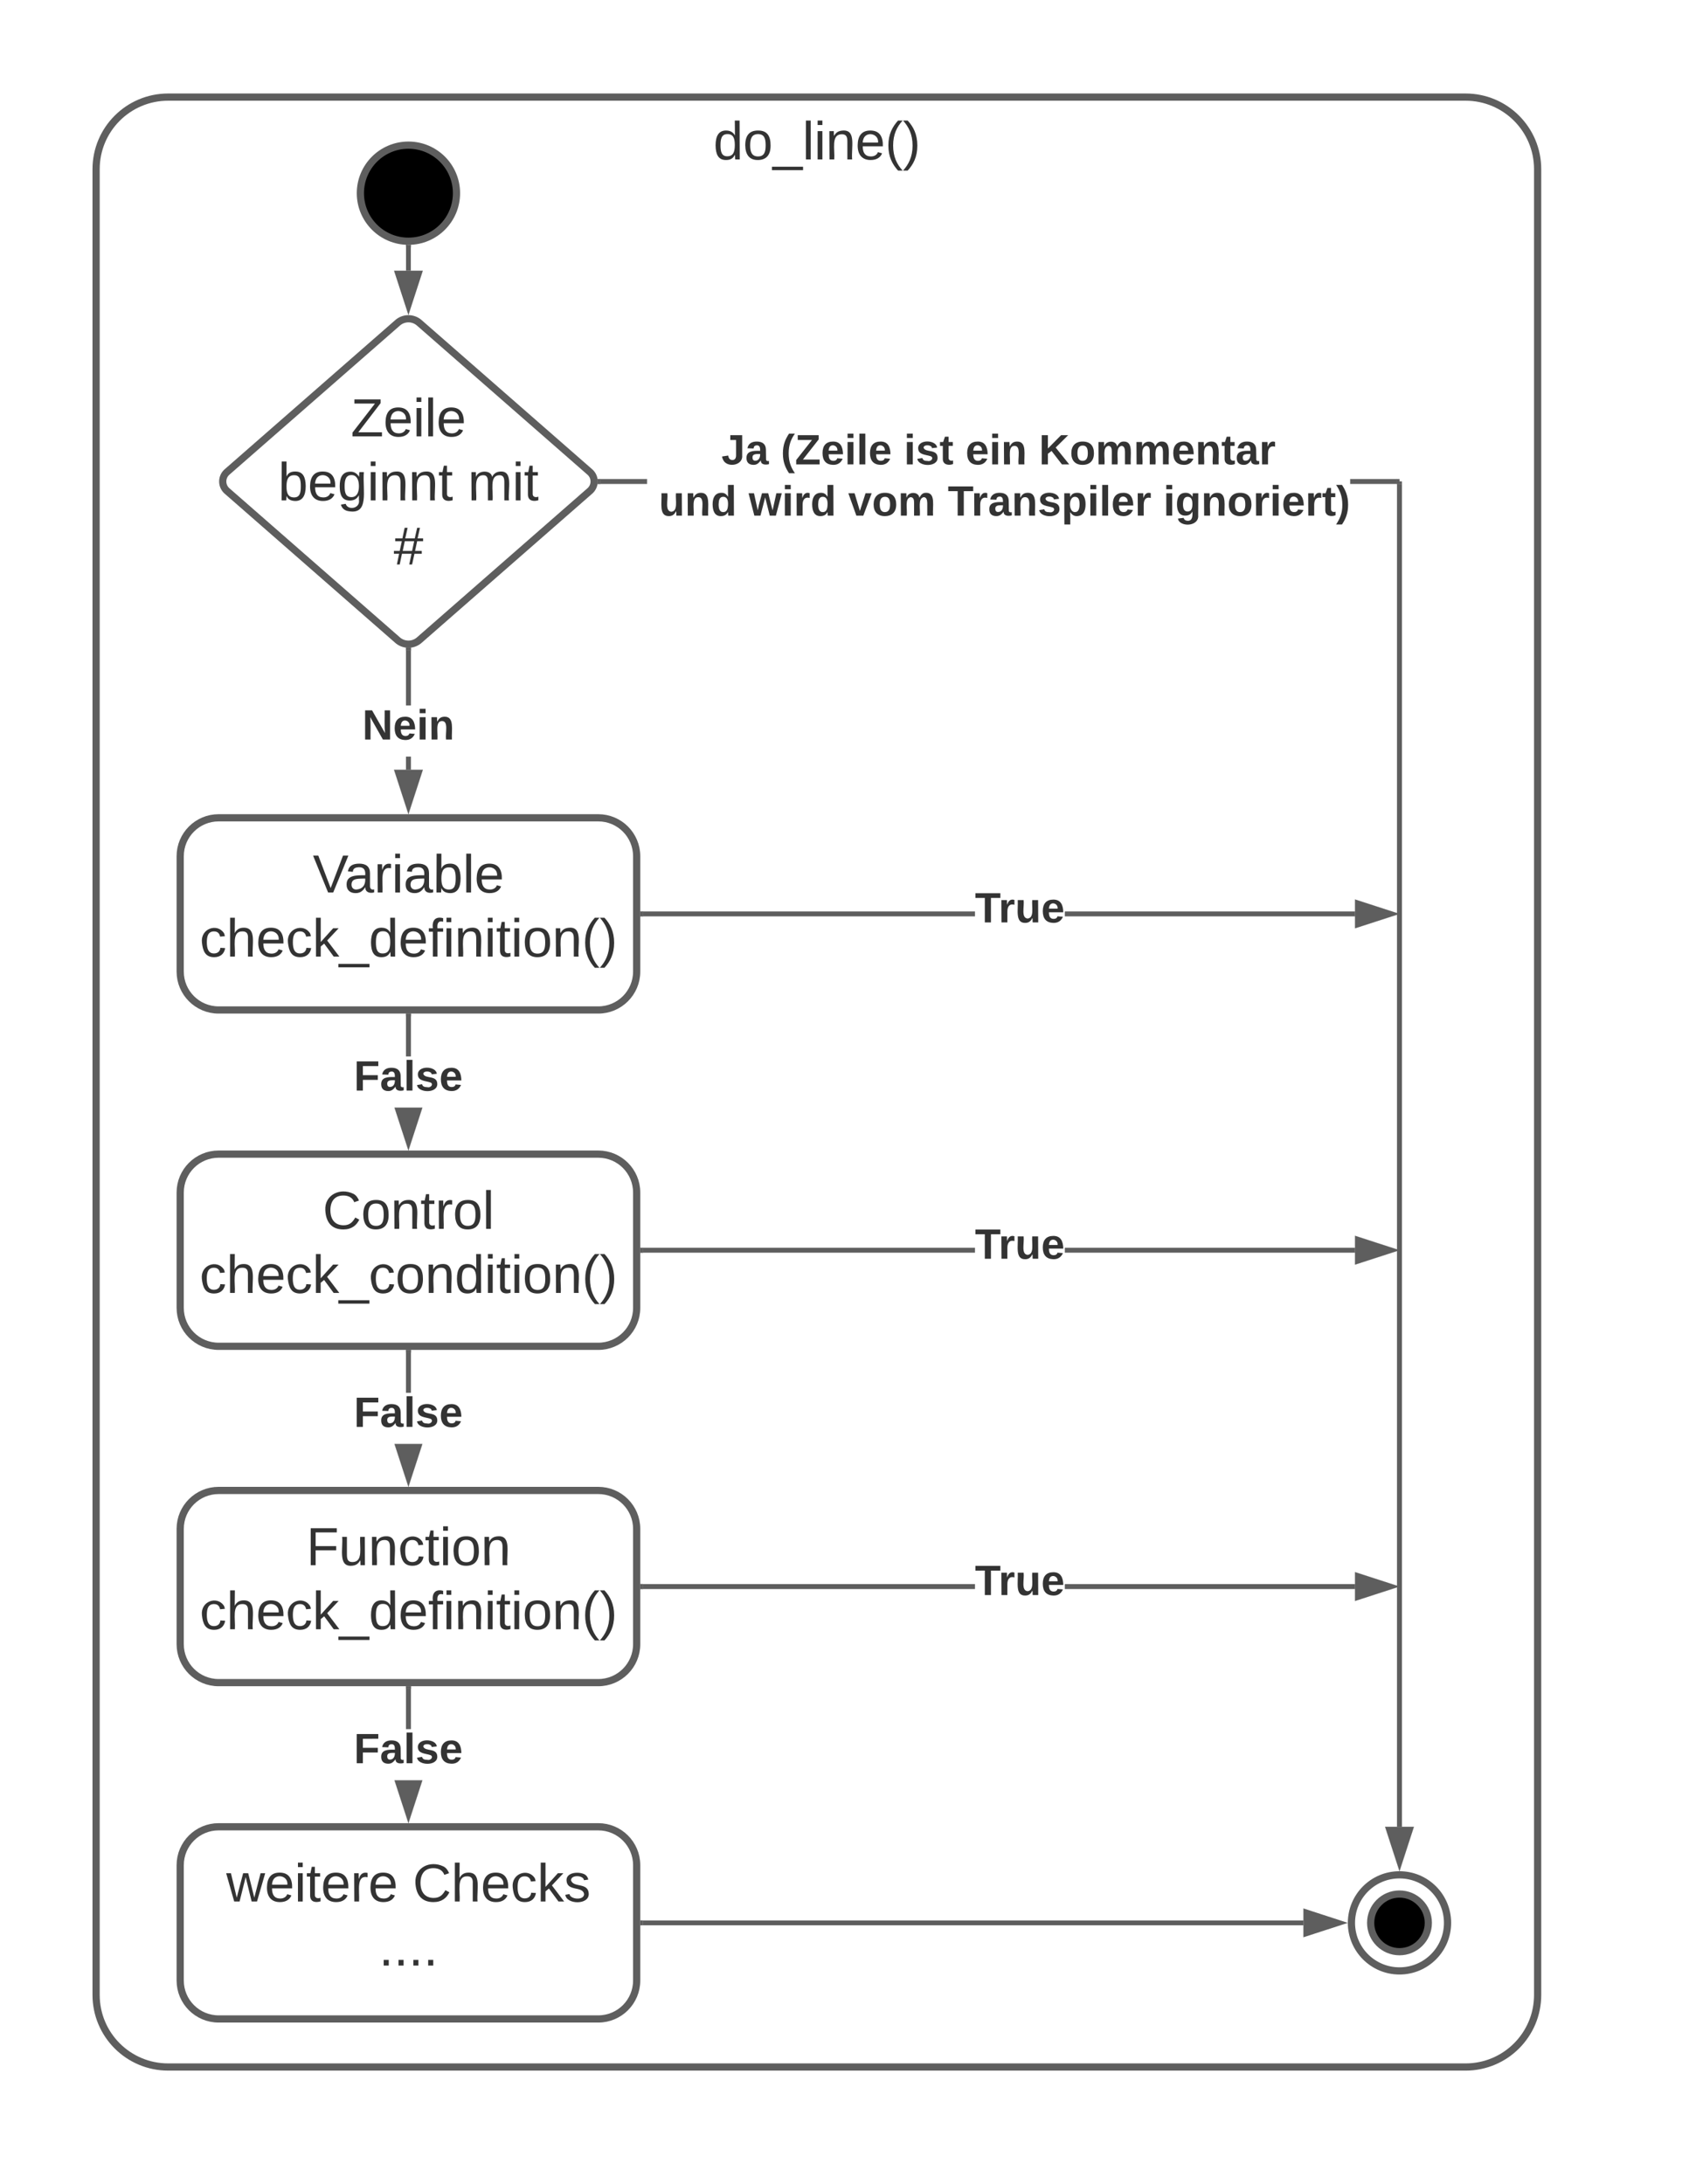 <svg xmlns="http://www.w3.org/2000/svg" xmlns:xlink="http://www.w3.org/1999/xlink" xmlns:lucid="lucid" width="703" height="909"><g transform="translate(-120 -211)" lucid:page-tab-id="0_0"><path d="M730 251.42c16.57 0 30 13.43 30 30v760c0 16.57-13.43 30-30 30H190c-16.57 0-30-13.43-30-30v-760c0-16.57 13.43-30 30-30z" stroke="#5e5e5e" stroke-width="3" fill-opacity="0"/><use xlink:href="#a" transform="matrix(1,0,0,1,198,259.417) translate(218.914 17.944)"/><path d="M285.5 345.37a6.86 6.86 0 0 1 9 0l71 62.1a5.25 5.25 0 0 1 0 7.9l-71 62.1a6.86 6.86 0 0 1-9 0l-71-62.1a5.25 5.25 0 0 1 0-7.9z" stroke="#5e5e5e" stroke-width="3" fill="#fff"/><use xlink:href="#b" transform="matrix(1,0,0,1,215,346.417) translate(51.024 46.215)"/><use xlink:href="#c" transform="matrix(1,0,0,1,215,346.417) translate(20.777 72.882)"/><use xlink:href="#d" transform="matrix(1,0,0,1,215,346.417) translate(99.727 72.882)"/><use xlink:href="#e" transform="matrix(1,0,0,1,215,346.417) translate(68.832 99.549)"/><path d="M722.5 1011.42c0 11.04-8.95 20-20 20s-20-8.96-20-20c0-11.05 8.95-20 20-20s20 8.95 20 20z" stroke="#5e5e5e" stroke-width="3" fill="#fff"/><path d="M714.5 1011.42c0 6.63-5.37 12-12 12s-12-5.38-12-12c0-6.63 5.37-12 12-12s12 5.37 12 12zM310 291.42c0 11.04-8.95 20-20 20s-20-8.96-20-20c0-11.05 8.95-20 20-20s20 8.95 20 20z" stroke="#5e5e5e" stroke-width="3"/><path d="M290 313.92v9.75" stroke="#5e5e5e" stroke-width="2" fill="none"/><path d="M289.93 312.92l1.07-.04v1.06h-2v-1.14z" stroke="#5e5e5e" stroke-width=".05" fill="#5e5e5e"/><path d="M290 338.93l-4.63-14.26h9.26z" stroke="#5e5e5e" stroke-width="2" fill="#5e5e5e"/><path d="M703.5 971.4h-2V412.43h2z" stroke="#5e5e5e" stroke-width=".05" fill="#5e5e5e"/><path d="M703.5 412.44h-2v-1.02h2z" stroke="#5e5e5e" stroke-width=".05" fill="#5e5e5e"/><path d="M702.5 986.68l-4.63-14.27h9.26z" fill="#5e5e5e"/><path d="M702.5 989.92l-6-18.5h12zm-3.26-16.5l3.26 10.02 3.26-10.03zM389.3 412.42h-19.52v-2h19.52zm312.2 0H682v-2h19.5z" stroke="#5e5e5e" stroke-width=".05" fill="#5e5e5e"/><path d="M369.8 412.42h-1.1l.08-1-.08-1h1.1z" fill="#5e5e5e"/><path d="M369.83 412.44h-1.16l.1-1.02-.1-1.03h1.16zm-1.1-2l.08.98-.07.97h1.05v-1.96zM702.5 412.42h-1.03v-2h1.03z" stroke="#5e5e5e" stroke-width=".05" fill="#5e5e5e"/><use xlink:href="#f" transform="matrix(1,0,0,1,389.296,390.084) translate(30.993 14.222)"/><use xlink:href="#g" transform="matrix(1,0,0,1,389.296,390.084) translate(55.684 14.222)"/><use xlink:href="#h" transform="matrix(1,0,0,1,389.296,390.084) translate(106.943 14.222)"/><use xlink:href="#i" transform="matrix(1,0,0,1,389.296,390.084) translate(132.573 14.222)"/><use xlink:href="#j" transform="matrix(1,0,0,1,389.296,390.084) translate(163.141 14.222)"/><use xlink:href="#k" transform="matrix(1,0,0,1,389.296,390.084) translate(0.005 35.556)"/><use xlink:href="#l" transform="matrix(1,0,0,1,389.296,390.084) translate(4.943 35.556)"/><use xlink:href="#m" transform="matrix(1,0,0,1,389.296,390.084) translate(42.326 35.556)"/><use xlink:href="#n" transform="matrix(1,0,0,1,389.296,390.084) translate(83.758 35.556)"/><use xlink:href="#o" transform="matrix(1,0,0,1,389.296,390.084) translate(125.19 35.556)"/><use xlink:href="#p" transform="matrix(1,0,0,1,389.296,390.084) translate(214.919 35.556)"/><path d="M291 531.4h-2v-5.44h2zm0-26.77h-2v-22.96h2z" stroke="#5e5e5e" stroke-width=".05" fill="#5e5e5e"/><path d="M290 480.67l1-.07v1.1h-2v-1.1z" fill="#5e5e5e"/><path d="M290 480.64l1.02-.07v1.15h-2.04v-1.15zm-.98 1.03h1.96v-1.05l-.98.07-.98-.08z" stroke="#5e5e5e" stroke-width=".05" fill="#5e5e5e"/><path d="M290 546.68l-4.63-14.26h9.26z" fill="#5e5e5e"/><path d="M290 549.92l-6-18.5h12zm-3.26-16.5l3.26 10.03 3.26-10.04z" stroke="#5e5e5e" stroke-width=".05" fill="#5e5e5e"/><use xlink:href="#q" transform="matrix(1,0,0,1,270.79,504.625) translate(0.005 14.222)"/><path d="M211 551.42c-8.84 0-16 7.16-16 16v48c0 8.83 7.16 16 16 16h158c8.84 0 16-7.17 16-16v-48c0-8.84-7.16-16-16-16z" stroke="#5e5e5e" stroke-width="3" fill="#fff"/><use xlink:href="#r" transform="matrix(1,0,0,1,203,559.417) translate(47.185 23.111)"/><use xlink:href="#s" transform="matrix(1,0,0,1,203,559.417) translate(0.117 49.778)"/><path d="M525.78 592.42H387.5v-2h138.28zm158.22 0H563.22v-2H684z" stroke="#5e5e5e" stroke-width=".05" fill="#5e5e5e"/><path d="M387.53 592.42h-1.03v-2h1.03z" fill="#5e5e5e"/><path d="M387.55 592.44h-1.07v-2.05h1.07zm-1.03-2v1.95h.98v-1.96z" stroke="#5e5e5e" stroke-width=".05" fill="#5e5e5e"/><path d="M699.26 591.42L685 596.05v-9.27z" fill="#5e5e5e"/><path d="M702.5 591.42l-18.5 6v-12zm-16.5 3.26l10.03-3.26-10.03-3.26z" stroke="#5e5e5e" stroke-width=".05" fill="#5e5e5e"/><use xlink:href="#t" transform="matrix(1,0,0,1,525.784,580.751) translate(0.005 14.222)"/><path d="M211 691.42c-8.84 0-16 7.16-16 16v48c0 8.83 7.16 16 16 16h158c8.84 0 16-7.17 16-16v-48c0-8.84-7.16-16-16-16z" stroke="#5e5e5e" stroke-width="3" fill="#fff"/><use xlink:href="#u" transform="matrix(1,0,0,1,203,699.417) translate(51.29 23.111)"/><use xlink:href="#v" transform="matrix(1,0,0,1,203,699.417) translate(0.086 49.778)"/><path d="M525.78 732.42H387.5v-2h138.28zm158.22 0H563.22v-2H684z" stroke="#5e5e5e" stroke-width=".05" fill="#5e5e5e"/><path d="M387.53 732.42h-1.03v-2h1.03z" fill="#5e5e5e"/><path d="M387.55 732.44h-1.07v-2.05h1.07zm-1.03-2v1.95h.98v-1.96z" stroke="#5e5e5e" stroke-width=".05" fill="#5e5e5e"/><path d="M699.26 731.42L685 736.05v-9.27z" fill="#5e5e5e"/><path d="M702.5 731.42l-18.5 6v-12zm-16.5 3.26l10.03-3.26-10.03-3.26z" stroke="#5e5e5e" stroke-width=".05" fill="#5e5e5e"/><use xlink:href="#t" transform="matrix(1,0,0,1,525.784,720.751) translate(0.005 14.222)"/><path d="M291 650.75h-2v-16.83h2z" stroke="#5e5e5e" stroke-width=".05" fill="#5e5e5e"/><path d="M291 633.94h-2v-1.02h2z" fill="#5e5e5e"/><path d="M291.02 633.97h-2.04v-1.08h2.04zm-2-1.03v.98h1.96v-.98z" stroke="#5e5e5e" stroke-width=".05" fill="#5e5e5e"/><path d="M290 686.68l-4.63-14.26h9.26z" fill="#5e5e5e"/><path d="M290 689.92l-5.8-17.84h11.6zm-3.26-16.5l3.26 10.03 3.26-10.04z" stroke="#5e5e5e" stroke-width=".05" fill="#5e5e5e"/><use xlink:href="#w" transform="matrix(1,0,0,1,267.309,650.751) translate(0.005 14.222)"/><path d="M211 831.42c-8.84 0-16 7.16-16 16v48c0 8.83 7.16 16 16 16h158c8.84 0 16-7.17 16-16v-48c0-8.84-7.16-16-16-16z" stroke="#5e5e5e" stroke-width="3" fill="#fff"/><use xlink:href="#x" transform="matrix(1,0,0,1,203,839.417) translate(44.469 23.111)"/><use xlink:href="#s" transform="matrix(1,0,0,1,203,839.417) translate(0.117 49.778)"/><path d="M525.78 872.42H387.5v-2h138.28zm158.22 0H563.22v-2H684z" stroke="#5e5e5e" stroke-width=".05" fill="#5e5e5e"/><path d="M387.53 872.42h-1.03v-2h1.03z" fill="#5e5e5e"/><path d="M387.55 872.44h-1.07v-2.05h1.07zm-1.03-2v1.95h.98v-1.96z" stroke="#5e5e5e" stroke-width=".05" fill="#5e5e5e"/><path d="M699.26 871.42L685 876.05v-9.27z" fill="#5e5e5e"/><path d="M702.5 871.42l-18.5 6v-12zm-16.5 3.26l10.03-3.26-10.03-3.26z" stroke="#5e5e5e" stroke-width=".05" fill="#5e5e5e"/><use xlink:href="#t" transform="matrix(1,0,0,1,525.784,860.751) translate(0.005 14.222)"/><path d="M291 790.75h-2v-16.83h2z" stroke="#5e5e5e" stroke-width=".05" fill="#5e5e5e"/><path d="M291 773.94h-2v-1.02h2z" fill="#5e5e5e"/><path d="M291.02 773.97h-2.04v-1.08h2.04zm-2-1.03v.98h1.96v-.98z" stroke="#5e5e5e" stroke-width=".05" fill="#5e5e5e"/><path d="M290 826.68l-4.63-14.26h9.26z" fill="#5e5e5e"/><path d="M290 829.92l-5.8-17.84h11.6zm-3.26-16.5l3.26 10.03 3.26-10.04z" stroke="#5e5e5e" stroke-width=".05" fill="#5e5e5e"/><g><use xlink:href="#w" transform="matrix(1,0,0,1,267.309,790.751) translate(0.005 14.222)"/></g><path d="M211 971.42c-8.84 0-16 7.16-16 16v48c0 8.83 7.16 16 16 16h158c8.84 0 16-7.17 16-16v-48c0-8.84-7.16-16-16-16z" stroke="#5e5e5e" stroke-width="3" fill="#fff"/><g><use xlink:href="#y" transform="matrix(1,0,0,1,203,979.417) translate(11.198 23.111)"/><use xlink:href="#z" transform="matrix(1,0,0,1,203,979.417) translate(88.79 23.111)"/><use xlink:href="#A" transform="matrix(1,0,0,1,203,979.417) translate(74.654 49.778)"/></g><path d="M291 930.75h-2v-16.83h2z" stroke="#5e5e5e" stroke-width=".05" fill="#5e5e5e"/><path d="M291 913.94h-2v-1.02h2z" fill="#5e5e5e"/><path d="M291.02 913.97h-2.04v-1.08h2.04zm-2-1.03v.98h1.96v-.98z" stroke="#5e5e5e" stroke-width=".05" fill="#5e5e5e"/><path d="M290 966.68l-4.63-14.26h9.26z" fill="#5e5e5e"/><path d="M290 969.92l-5.8-17.84h11.6zm-3.26-16.5l3.26 10.03 3.26-10.04z" stroke="#5e5e5e" stroke-width=".05" fill="#5e5e5e"/><g><use xlink:href="#w" transform="matrix(1,0,0,1,267.309,930.751) translate(0.005 14.222)"/></g><path d="M387.5 1011.42h275" stroke="#5e5e5e" stroke-width="2" fill="none"/><path d="M387.53 1012.42h-1.03v-2h1.03z" stroke="#5e5e5e" stroke-width=".05" fill="#5e5e5e"/><path d="M677.76 1011.42l-14.26 4.63v-9.27z" stroke="#5e5e5e" stroke-width="2" fill="#5e5e5e"/><defs><path fill="#333" d="M85-194c31 0 48 13 60 33l-1-100h32l1 261h-30c-2-10 0-23-3-31C134-8 116 4 85 4 32 4 16-35 15-94c0-66 23-100 70-100zm9 24c-40 0-46 34-46 75 0 40 6 74 45 74 42 0 51-32 51-76 0-42-9-74-50-73" id="B"/><path fill="#333" d="M100-194c62-1 85 37 85 99 1 63-27 99-86 99S16-35 15-95c0-66 28-99 85-99zM99-20c44 1 53-31 53-75 0-43-8-75-51-75s-53 32-53 75 10 74 51 75" id="C"/><path fill="#333" d="M-5 72V49h209v23H-5" id="D"/><path fill="#333" d="M24 0v-261h32V0H24" id="E"/><path fill="#333" d="M24-231v-30h32v30H24zM24 0v-190h32V0H24" id="F"/><path fill="#333" d="M117-194c89-4 53 116 60 194h-32v-121c0-31-8-49-39-48C34-167 62-67 57 0H25l-1-190h30c1 10-1 24 2 32 11-22 29-35 61-36" id="G"/><path fill="#333" d="M100-194c63 0 86 42 84 106H49c0 40 14 67 53 68 26 1 43-12 49-29l28 8c-11 28-37 45-77 45C44 4 14-33 15-96c1-61 26-98 85-98zm52 81c6-60-76-77-97-28-3 7-6 17-6 28h103" id="H"/><path fill="#333" d="M87 75C49 33 22-17 22-94c0-76 28-126 65-167h31c-38 41-64 92-64 168S80 34 118 75H87" id="I"/><path fill="#333" d="M33-261c38 41 65 92 65 168S71 34 33 75H2C39 34 66-17 66-93S39-220 2-261h31" id="J"/><g id="a"><use transform="matrix(0.062,0,0,0.062,0,0)" xlink:href="#B"/><use transform="matrix(0.062,0,0,0.062,12.346,0)" xlink:href="#C"/><use transform="matrix(0.062,0,0,0.062,24.691,0)" xlink:href="#D"/><use transform="matrix(0.062,0,0,0.062,37.037,0)" xlink:href="#E"/><use transform="matrix(0.062,0,0,0.062,41.914,0)" xlink:href="#F"/><use transform="matrix(0.062,0,0,0.062,46.79,0)" xlink:href="#G"/><use transform="matrix(0.062,0,0,0.062,59.136,0)" xlink:href="#H"/><use transform="matrix(0.062,0,0,0.062,71.481,0)" xlink:href="#I"/><use transform="matrix(0.062,0,0,0.062,78.827,0)" xlink:href="#J"/></g><path fill="#333" d="M209 0H11v-25l151-195H24v-28h176v25L50-27h159V0" id="K"/><g id="b"><use transform="matrix(0.062,0,0,0.062,0,0)" xlink:href="#K"/><use transform="matrix(0.062,0,0,0.062,13.519,0)" xlink:href="#H"/><use transform="matrix(0.062,0,0,0.062,25.864,0)" xlink:href="#F"/><use transform="matrix(0.062,0,0,0.062,30.741,0)" xlink:href="#E"/><use transform="matrix(0.062,0,0,0.062,35.617,0)" xlink:href="#H"/></g><path fill="#333" d="M115-194c53 0 69 39 70 98 0 66-23 100-70 100C84 3 66-7 56-30L54 0H23l1-261h32v101c10-23 28-34 59-34zm-8 174c40 0 45-34 45-75 0-40-5-75-45-74-42 0-51 32-51 76 0 43 10 73 51 73" id="L"/><path fill="#333" d="M177-190C167-65 218 103 67 71c-23-6-38-20-44-43l32-5c15 47 100 32 89-28v-30C133-14 115 1 83 1 29 1 15-40 15-95c0-56 16-97 71-98 29-1 48 16 59 35 1-10 0-23 2-32h30zM94-22c36 0 50-32 50-73 0-42-14-75-50-75-39 0-46 34-46 75s6 73 46 73" id="M"/><path fill="#333" d="M59-47c-2 24 18 29 38 22v24C64 9 27 4 27-40v-127H5v-23h24l9-43h21v43h35v23H59v120" id="N"/><g id="c"><use transform="matrix(0.062,0,0,0.062,0,0)" xlink:href="#L"/><use transform="matrix(0.062,0,0,0.062,12.346,0)" xlink:href="#H"/><use transform="matrix(0.062,0,0,0.062,24.691,0)" xlink:href="#M"/><use transform="matrix(0.062,0,0,0.062,37.037,0)" xlink:href="#F"/><use transform="matrix(0.062,0,0,0.062,41.914,0)" xlink:href="#G"/><use transform="matrix(0.062,0,0,0.062,54.259,0)" xlink:href="#G"/><use transform="matrix(0.062,0,0,0.062,66.605,0)" xlink:href="#N"/></g><path fill="#333" d="M210-169c-67 3-38 105-44 169h-31v-121c0-29-5-50-35-48C34-165 62-65 56 0H25l-1-190h30c1 10-1 24 2 32 10-44 99-50 107 0 11-21 27-35 58-36 85-2 47 119 55 194h-31v-121c0-29-5-49-35-48" id="O"/><g id="d"><use transform="matrix(0.062,0,0,0.062,0,0)" xlink:href="#O"/><use transform="matrix(0.062,0,0,0.062,18.457,0)" xlink:href="#F"/><use transform="matrix(0.062,0,0,0.062,23.333,0)" xlink:href="#N"/></g><path fill="#333" d="M158-156l-14 65h45v19h-49L124 0h-19l15-72H56L41 0H22l15-72H2v-19h39l14-65H11v-19h48l15-71h20l-16 71h64l16-71h19l-16 71h37v19h-40zm-83 0L61-91h63l14-65H75" id="P"/><use transform="matrix(0.062,0,0,0.062,0,0)" xlink:href="#P" id="e"/><path fill="#333" d="M176-78C186 10 51 31 16-35c-5-9-9-19-11-32l52-8c4 21 12 37 35 38 23 0 32-16 32-40v-130H75v-41h101v170" id="Q"/><path fill="#333" d="M133-34C117-15 103 5 69 4 32 3 11-16 11-54c-1-60 55-63 116-61 1-26-3-47-28-47-18 1-26 9-28 27l-52-2c7-38 36-58 82-57s74 22 75 68l1 82c-1 14 12 18 25 15v27c-30 8-71 5-69-32zm-48 3c29 0 43-24 42-57-32 0-66-3-65 30 0 17 8 27 23 27" id="R"/><g id="f"><use transform="matrix(0.049,0,0,0.049,0,0)" xlink:href="#Q"/><use transform="matrix(0.049,0,0,0.049,9.877,0)" xlink:href="#R"/></g><path fill="#333" d="M67-93c0 74 22 123 53 168H70C40 30 18-18 18-93s22-123 52-168h50c-32 44-53 94-53 168" id="S"/><path fill="#333" d="M210 0H11v-37l134-170H24v-41h178v36L68-41h142V0" id="T"/><path fill="#333" d="M185-48c-13 30-37 53-82 52C43 2 14-33 14-96s30-98 90-98c62 0 83 45 84 108H66c0 31 8 55 39 56 18 0 30-7 34-22zm-45-69c5-46-57-63-70-21-2 6-4 13-4 21h74" id="U"/><path fill="#333" d="M25-224v-37h50v37H25zM25 0v-190h50V0H25" id="V"/><path fill="#333" d="M25 0v-261h50V0H25" id="W"/><g id="g"><use transform="matrix(0.049,0,0,0.049,0,0)" xlink:href="#S"/><use transform="matrix(0.049,0,0,0.049,5.877,0)" xlink:href="#T"/><use transform="matrix(0.049,0,0,0.049,16.691,0)" xlink:href="#U"/><use transform="matrix(0.049,0,0,0.049,26.568,0)" xlink:href="#V"/><use transform="matrix(0.049,0,0,0.049,31.506,0)" xlink:href="#W"/><use transform="matrix(0.049,0,0,0.049,36.444,0)" xlink:href="#U"/></g><path fill="#333" d="M137-138c1-29-70-34-71-4 15 46 118 7 119 86 1 83-164 76-172 9l43-7c4 19 20 25 44 25 33 8 57-30 24-41C81-84 22-81 20-136c-2-80 154-74 161-7" id="X"/><path fill="#333" d="M115-3C79 11 28 4 28-45v-112H4v-33h27l15-45h31v45h36v33H77v99c-1 23 16 31 38 25v30" id="Y"/><g id="h"><use transform="matrix(0.049,0,0,0.049,0,0)" xlink:href="#V"/><use transform="matrix(0.049,0,0,0.049,4.938,0)" xlink:href="#X"/><use transform="matrix(0.049,0,0,0.049,14.815,0)" xlink:href="#Y"/></g><path fill="#333" d="M135-194c87-1 58 113 63 194h-50c-7-57 23-157-34-157-59 0-34 97-39 157H25l-1-190h47c2 12-1 28 3 38 12-26 28-41 61-42" id="Z"/><g id="i"><use transform="matrix(0.049,0,0,0.049,0,0)" xlink:href="#U"/><use transform="matrix(0.049,0,0,0.049,9.877,0)" xlink:href="#V"/><use transform="matrix(0.049,0,0,0.049,14.815,0)" xlink:href="#Z"/></g><path fill="#333" d="M195 0l-88-114-31 24V0H24v-248h52v113l112-113h60L142-143 257 0h-62" id="aa"/><path fill="#333" d="M110-194c64 0 96 36 96 99 0 64-35 99-97 99-61 0-95-36-95-99 0-62 34-99 96-99zm-1 164c35 0 45-28 45-65 0-40-10-65-43-65-34 0-45 26-45 65 0 36 10 65 43 65" id="ab"/><path fill="#333" d="M220-157c-53 9-28 100-34 157h-49v-107c1-27-5-49-29-50C55-147 81-57 75 0H25l-1-190h47c2 12-1 28 3 38 10-53 101-56 108 0 13-22 24-43 59-42 82 1 51 116 57 194h-49v-107c-1-25-5-48-29-50" id="ac"/><path fill="#333" d="M135-150c-39-12-60 13-60 57V0H25l-1-190h47c2 13-1 29 3 40 6-28 27-53 61-41v41" id="ad"/><g id="j"><use transform="matrix(0.049,0,0,0.049,0,0)" xlink:href="#aa"/><use transform="matrix(0.049,0,0,0.049,12.79,0)" xlink:href="#ab"/><use transform="matrix(0.049,0,0,0.049,23.605,0)" xlink:href="#ac"/><use transform="matrix(0.049,0,0,0.049,39.407,0)" xlink:href="#ac"/><use transform="matrix(0.049,0,0,0.049,55.21,0)" xlink:href="#U"/><use transform="matrix(0.049,0,0,0.049,65.086,0)" xlink:href="#Z"/><use transform="matrix(0.049,0,0,0.049,75.901,0)" xlink:href="#Y"/><use transform="matrix(0.049,0,0,0.049,81.778,0)" xlink:href="#R"/><use transform="matrix(0.049,0,0,0.049,91.654,0)" xlink:href="#ad"/></g><path fill="#333" d="M85 4C-2 5 27-109 22-190h50c7 57-23 150 33 157 60-5 35-97 40-157h50l1 190h-47c-2-12 1-28-3-38-12 25-28 42-61 42" id="ae"/><path fill="#333" d="M88-194c31-1 46 15 58 34l-1-101h50l1 261h-48c-2-10 0-23-3-31C134-8 116 4 84 4 32 4 16-41 15-95c0-56 19-97 73-99zm17 164c33 0 40-30 41-66 1-37-9-64-41-64s-38 30-39 65c0 43 13 65 39 65" id="af"/><g id="l"><use transform="matrix(0.049,0,0,0.049,0,0)" xlink:href="#ae"/><use transform="matrix(0.049,0,0,0.049,10.815,0)" xlink:href="#Z"/><use transform="matrix(0.049,0,0,0.049,21.63,0)" xlink:href="#af"/></g><path fill="#333" d="M231 0h-52l-39-155L100 0H48L-1-190h46L77-45c9-52 24-97 36-145h53l37 145 32-145h46" id="ag"/><g id="m"><use transform="matrix(0.049,0,0,0.049,0,0)" xlink:href="#ag"/><use transform="matrix(0.049,0,0,0.049,13.827,0)" xlink:href="#V"/><use transform="matrix(0.049,0,0,0.049,18.765,0)" xlink:href="#ad"/><use transform="matrix(0.049,0,0,0.049,25.679,0)" xlink:href="#af"/></g><path fill="#333" d="M128 0H69L1-190h53L99-40l48-150h52" id="ah"/><g id="n"><use transform="matrix(0.049,0,0,0.049,0,0)" xlink:href="#ah"/><use transform="matrix(0.049,0,0,0.049,9.877,0)" xlink:href="#ab"/><use transform="matrix(0.049,0,0,0.049,20.691,0)" xlink:href="#ac"/></g><path fill="#333" d="M136-208V0H84v-208H4v-40h212v40h-80" id="ai"/><path fill="#333" d="M135-194c53 0 70 44 70 98 0 56-19 98-73 100-31 1-45-17-59-34 3 33 2 69 2 105H25l-1-265h48c2 10 0 23 3 31 11-24 29-35 60-35zM114-30c33 0 39-31 40-66 0-38-9-64-40-64-56 0-55 130 0 130" id="aj"/><g id="o"><use transform="matrix(0.049,0,0,0.049,0,0)" xlink:href="#ai"/><use transform="matrix(0.049,0,0,0.049,9.827,0)" xlink:href="#ad"/><use transform="matrix(0.049,0,0,0.049,16.741,0)" xlink:href="#R"/><use transform="matrix(0.049,0,0,0.049,26.617,0)" xlink:href="#Z"/><use transform="matrix(0.049,0,0,0.049,37.432,0)" xlink:href="#X"/><use transform="matrix(0.049,0,0,0.049,47.309,0)" xlink:href="#aj"/><use transform="matrix(0.049,0,0,0.049,58.123,0)" xlink:href="#V"/><use transform="matrix(0.049,0,0,0.049,63.062,0)" xlink:href="#W"/><use transform="matrix(0.049,0,0,0.049,68,0)" xlink:href="#U"/><use transform="matrix(0.049,0,0,0.049,77.877,0)" xlink:href="#ad"/></g><path fill="#333" d="M195-6C206 82 75 100 31 46c-4-6-6-13-8-21l49-6c3 16 16 24 34 25 40 0 42-37 40-79-11 22-30 35-61 35-53 0-70-43-70-97 0-56 18-96 73-97 30 0 46 14 59 34l2-30h47zm-90-29c32 0 41-27 41-63 0-35-9-62-40-62-32 0-39 29-40 63 0 36 9 62 39 62" id="ak"/><path fill="#333" d="M102-93c0 74-22 123-52 168H0C30 29 54-18 53-93c0-74-22-123-53-168h50c30 45 52 94 52 168" id="al"/><g id="p"><use transform="matrix(0.049,0,0,0.049,0,0)" xlink:href="#V"/><use transform="matrix(0.049,0,0,0.049,4.938,0)" xlink:href="#ak"/><use transform="matrix(0.049,0,0,0.049,15.753,0)" xlink:href="#Z"/><use transform="matrix(0.049,0,0,0.049,26.568,0)" xlink:href="#ab"/><use transform="matrix(0.049,0,0,0.049,37.383,0)" xlink:href="#ad"/><use transform="matrix(0.049,0,0,0.049,44.296,0)" xlink:href="#V"/><use transform="matrix(0.049,0,0,0.049,49.235,0)" xlink:href="#U"/><use transform="matrix(0.049,0,0,0.049,59.111,0)" xlink:href="#ad"/><use transform="matrix(0.049,0,0,0.049,66.025,0)" xlink:href="#Y"/><use transform="matrix(0.049,0,0,0.049,71.901,0)" xlink:href="#al"/></g><path fill="#333" d="M175 0L67-191c6 58 2 128 3 191H24v-248h59L193-55c-6-58-2-129-3-193h46V0h-61" id="am"/><g id="q"><use transform="matrix(0.049,0,0,0.049,0,0)" xlink:href="#am"/><use transform="matrix(0.049,0,0,0.049,12.79,0)" xlink:href="#U"/><use transform="matrix(0.049,0,0,0.049,22.667,0)" xlink:href="#V"/><use transform="matrix(0.049,0,0,0.049,27.605,0)" xlink:href="#Z"/></g><path fill="#333" d="M137 0h-34L2-248h35l83 218 83-218h36" id="an"/><path fill="#333" d="M141-36C126-15 110 5 73 4 37 3 15-17 15-53c-1-64 63-63 125-63 3-35-9-54-41-54-24 1-41 7-42 31l-33-3c5-37 33-52 76-52 45 0 72 20 72 64v82c-1 20 7 32 28 27v20c-31 9-61-2-59-35zM48-53c0 20 12 33 32 33 41-3 63-29 60-74-43 2-92-5-92 41" id="ao"/><path fill="#333" d="M114-163C36-179 61-72 57 0H25l-1-190h30c1 12-1 29 2 39 6-27 23-49 58-41v29" id="ap"/><g id="r"><use transform="matrix(0.062,0,0,0.062,0,0)" xlink:href="#an"/><use transform="matrix(0.062,0,0,0.062,13.148,0)" xlink:href="#ao"/><use transform="matrix(0.062,0,0,0.062,25.494,0)" xlink:href="#ap"/><use transform="matrix(0.062,0,0,0.062,32.84,0)" xlink:href="#F"/><use transform="matrix(0.062,0,0,0.062,37.716,0)" xlink:href="#ao"/><use transform="matrix(0.062,0,0,0.062,50.062,0)" xlink:href="#L"/><use transform="matrix(0.062,0,0,0.062,62.407,0)" xlink:href="#E"/><use transform="matrix(0.062,0,0,0.062,67.284,0)" xlink:href="#H"/></g><path fill="#333" d="M96-169c-40 0-48 33-48 73s9 75 48 75c24 0 41-14 43-38l32 2c-6 37-31 61-74 61-59 0-76-41-82-99-10-93 101-131 147-64 4 7 5 14 7 22l-32 3c-4-21-16-35-41-35" id="aq"/><path fill="#333" d="M106-169C34-169 62-67 57 0H25v-261h32l-1 103c12-21 28-36 61-36 89 0 53 116 60 194h-32v-121c2-32-8-49-39-48" id="ar"/><path fill="#333" d="M143 0L79-87 56-68V0H24v-261h32v163l83-92h37l-77 82L181 0h-38" id="as"/><path fill="#333" d="M101-234c-31-9-42 10-38 44h38v23H63V0H32v-167H5v-23h27c-7-52 17-82 69-68v24" id="at"/><g id="s"><use transform="matrix(0.062,0,0,0.062,0,0)" xlink:href="#aq"/><use transform="matrix(0.062,0,0,0.062,11.111,0)" xlink:href="#ar"/><use transform="matrix(0.062,0,0,0.062,23.457,0)" xlink:href="#H"/><use transform="matrix(0.062,0,0,0.062,35.802,0)" xlink:href="#aq"/><use transform="matrix(0.062,0,0,0.062,46.914,0)" xlink:href="#as"/><use transform="matrix(0.062,0,0,0.062,58.025,0)" xlink:href="#D"/><use transform="matrix(0.062,0,0,0.062,70.37,0)" xlink:href="#B"/><use transform="matrix(0.062,0,0,0.062,82.716,0)" xlink:href="#H"/><use transform="matrix(0.062,0,0,0.062,95.062,0)" xlink:href="#at"/><use transform="matrix(0.062,0,0,0.062,101.235,0)" xlink:href="#F"/><use transform="matrix(0.062,0,0,0.062,106.111,0)" xlink:href="#G"/><use transform="matrix(0.062,0,0,0.062,118.457,0)" xlink:href="#F"/><use transform="matrix(0.062,0,0,0.062,123.333,0)" xlink:href="#N"/><use transform="matrix(0.062,0,0,0.062,129.506,0)" xlink:href="#F"/><use transform="matrix(0.062,0,0,0.062,134.383,0)" xlink:href="#C"/><use transform="matrix(0.062,0,0,0.062,146.728,0)" xlink:href="#G"/><use transform="matrix(0.062,0,0,0.062,159.074,0)" xlink:href="#I"/><use transform="matrix(0.062,0,0,0.062,166.42,0)" xlink:href="#J"/></g><g id="t"><use transform="matrix(0.049,0,0,0.049,0,0)" xlink:href="#ai"/><use transform="matrix(0.049,0,0,0.049,9.827,0)" xlink:href="#ad"/><use transform="matrix(0.049,0,0,0.049,16.741,0)" xlink:href="#ae"/><use transform="matrix(0.049,0,0,0.049,27.556,0)" xlink:href="#U"/></g><path fill="#333" d="M212-179c-10-28-35-45-73-45-59 0-87 40-87 99 0 60 29 101 89 101 43 0 62-24 78-52l27 14C228-24 195 4 139 4 59 4 22-46 18-125c-6-104 99-153 187-111 19 9 31 26 39 46" id="au"/><g id="u"><use transform="matrix(0.062,0,0,0.062,0,0)" xlink:href="#au"/><use transform="matrix(0.062,0,0,0.062,15.988,0)" xlink:href="#C"/><use transform="matrix(0.062,0,0,0.062,28.333,0)" xlink:href="#G"/><use transform="matrix(0.062,0,0,0.062,40.679,0)" xlink:href="#N"/><use transform="matrix(0.062,0,0,0.062,46.852,0)" xlink:href="#ap"/><use transform="matrix(0.062,0,0,0.062,54.198,0)" xlink:href="#C"/><use transform="matrix(0.062,0,0,0.062,66.543,0)" xlink:href="#E"/></g><g id="v"><use transform="matrix(0.062,0,0,0.062,0,0)" xlink:href="#aq"/><use transform="matrix(0.062,0,0,0.062,11.111,0)" xlink:href="#ar"/><use transform="matrix(0.062,0,0,0.062,23.457,0)" xlink:href="#H"/><use transform="matrix(0.062,0,0,0.062,35.802,0)" xlink:href="#aq"/><use transform="matrix(0.062,0,0,0.062,46.914,0)" xlink:href="#as"/><use transform="matrix(0.062,0,0,0.062,58.025,0)" xlink:href="#D"/><use transform="matrix(0.062,0,0,0.062,70.37,0)" xlink:href="#aq"/><use transform="matrix(0.062,0,0,0.062,81.481,0)" xlink:href="#C"/><use transform="matrix(0.062,0,0,0.062,93.827,0)" xlink:href="#G"/><use transform="matrix(0.062,0,0,0.062,106.173,0)" xlink:href="#B"/><use transform="matrix(0.062,0,0,0.062,118.519,0)" xlink:href="#F"/><use transform="matrix(0.062,0,0,0.062,123.395,0)" xlink:href="#N"/><use transform="matrix(0.062,0,0,0.062,129.568,0)" xlink:href="#F"/><use transform="matrix(0.062,0,0,0.062,134.444,0)" xlink:href="#C"/><use transform="matrix(0.062,0,0,0.062,146.79,0)" xlink:href="#G"/><use transform="matrix(0.062,0,0,0.062,159.136,0)" xlink:href="#I"/><use transform="matrix(0.062,0,0,0.062,166.481,0)" xlink:href="#J"/></g><path fill="#333" d="M76-208v77h127v40H76V0H24v-248h183v40H76" id="av"/><g id="w"><use transform="matrix(0.049,0,0,0.049,0,0)" xlink:href="#av"/><use transform="matrix(0.049,0,0,0.049,10.815,0)" xlink:href="#R"/><use transform="matrix(0.049,0,0,0.049,20.691,0)" xlink:href="#W"/><use transform="matrix(0.049,0,0,0.049,25.63,0)" xlink:href="#X"/><use transform="matrix(0.049,0,0,0.049,35.506,0)" xlink:href="#U"/></g><path fill="#333" d="M63-220v92h138v28H63V0H30v-248h175v28H63" id="aw"/><path fill="#333" d="M84 4C-5 8 30-112 23-190h32v120c0 31 7 50 39 49 72-2 45-101 50-169h31l1 190h-30c-1-10 1-25-2-33-11 22-28 36-60 37" id="ax"/><g id="x"><use transform="matrix(0.062,0,0,0.062,0,0)" xlink:href="#aw"/><use transform="matrix(0.062,0,0,0.062,13.519,0)" xlink:href="#ax"/><use transform="matrix(0.062,0,0,0.062,25.864,0)" xlink:href="#G"/><use transform="matrix(0.062,0,0,0.062,38.21,0)" xlink:href="#aq"/><use transform="matrix(0.062,0,0,0.062,49.321,0)" xlink:href="#N"/><use transform="matrix(0.062,0,0,0.062,55.494,0)" xlink:href="#F"/><use transform="matrix(0.062,0,0,0.062,60.37,0)" xlink:href="#C"/><use transform="matrix(0.062,0,0,0.062,72.716,0)" xlink:href="#G"/></g><path fill="#333" d="M206 0h-36l-40-164L89 0H53L-1-190h32L70-26l43-164h34l41 164 42-164h31" id="ay"/><g id="y"><use transform="matrix(0.062,0,0,0.062,0,0)" xlink:href="#ay"/><use transform="matrix(0.062,0,0,0.062,15.988,0)" xlink:href="#H"/><use transform="matrix(0.062,0,0,0.062,28.333,0)" xlink:href="#F"/><use transform="matrix(0.062,0,0,0.062,33.21,0)" xlink:href="#N"/><use transform="matrix(0.062,0,0,0.062,39.383,0)" xlink:href="#H"/><use transform="matrix(0.062,0,0,0.062,51.728,0)" xlink:href="#ap"/><use transform="matrix(0.062,0,0,0.062,59.074,0)" xlink:href="#H"/></g><path fill="#333" d="M135-143c-3-34-86-38-87 0 15 53 115 12 119 90S17 21 10-45l28-5c4 36 97 45 98 0-10-56-113-15-118-90-4-57 82-63 122-42 12 7 21 19 24 35" id="az"/><g id="z"><use transform="matrix(0.062,0,0,0.062,0,0)" xlink:href="#au"/><use transform="matrix(0.062,0,0,0.062,15.988,0)" xlink:href="#ar"/><use transform="matrix(0.062,0,0,0.062,28.333,0)" xlink:href="#H"/><use transform="matrix(0.062,0,0,0.062,40.679,0)" xlink:href="#aq"/><use transform="matrix(0.062,0,0,0.062,51.79,0)" xlink:href="#as"/><use transform="matrix(0.062,0,0,0.062,62.901,0)" xlink:href="#az"/></g><path fill="#333" d="M33 0v-38h34V0H33" id="aA"/><g id="A"><use transform="matrix(0.062,0,0,0.062,0,0)" xlink:href="#aA"/><use transform="matrix(0.062,0,0,0.062,6.173,0)" xlink:href="#aA"/><use transform="matrix(0.062,0,0,0.062,12.346,0)" xlink:href="#aA"/><use transform="matrix(0.062,0,0,0.062,18.519,0)" xlink:href="#aA"/></g></defs></g></svg>